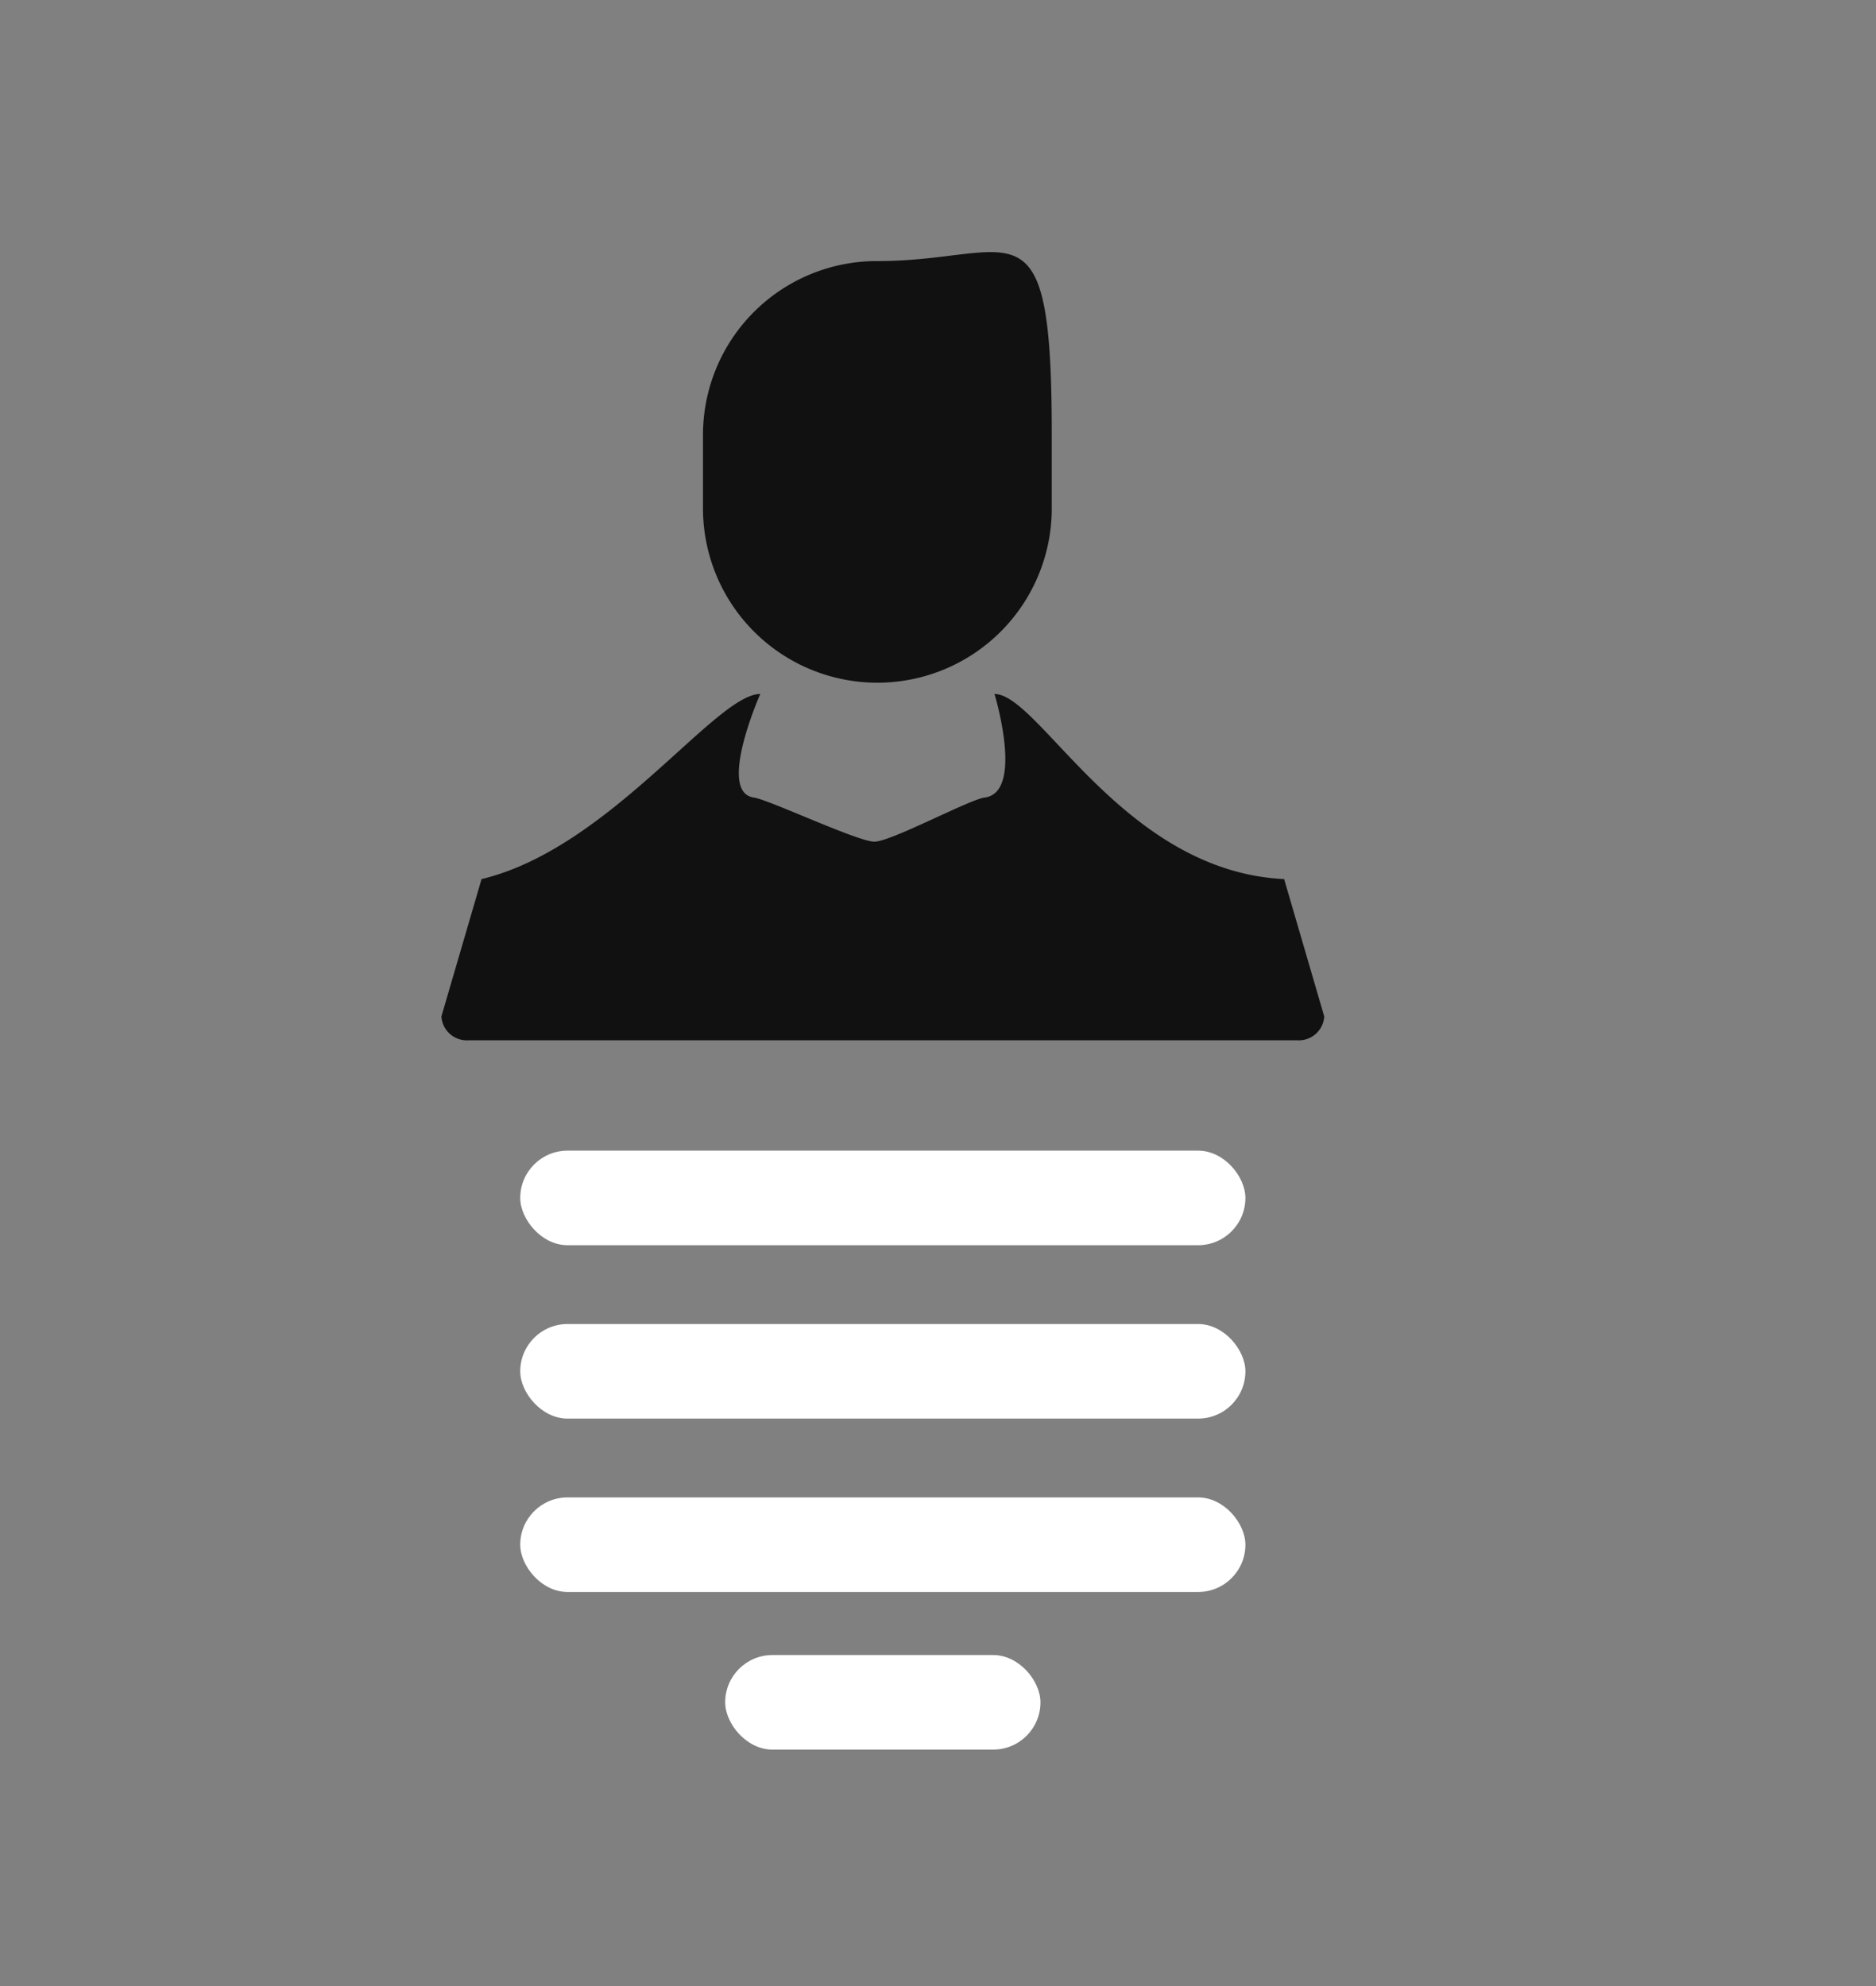 <svg id="sign_up_icon" data-name="sign up icon" xmlns="http://www.w3.org/2000/svg" width="119" height="126" viewBox="0 0 119 126">
  <rect x="0" y="0" width="119" height="126" fill="#808080" stroke="none"/>
  <defs>
    <style>
      .cls-1 {
        fill: none;
        stroke: #fff;
        stroke-width: 1px;
        opacity: 0;
      }

      .cls-1, .cls-2 {
        fill-rule: evenodd;
      }

      .cls-2 {
        fill: #111;
      }

      .cls-3 {
        fill: #fff;
      }
    </style>
  </defs>
  <path class="cls-1" d="M10,98V4h93V86"/>
  <path id="Shape_29_copy" data-name="Shape 29 copy" class="cls-1" d="M10,98v23H110V23h-9"/>
  <path id="Rounded_Rectangle_717" data-name="Rounded Rectangle 717" class="cls-2" d="M55.654,16.564c8.754,0,11.062-4.35,11.062,10.986v4.806a11.062,11.062,0,0,1-22.123,0V27.55A11.024,11.024,0,0,1,55.654,16.564ZM48.226,44.028s-2.765,6.239-.411,6.57c0.962,0.135,6.59,2.8,7.649,2.8s6.012-2.673,7-2.8c2.519-.329.62-6.57,0.62-6.57,2.84,0,8.184,11.258,18.372,11.743L84,64.484A1.614,1.614,0,0,1,82.3,66H29.7A1.614,1.614,0,0,1,28,64.484l2.546-8.713C38.655,53.84,45.386,44.028,48.226,44.028Z"/>
  <rect id="Rounded_Rectangle_718" data-name="Rounded Rectangle 718" class="cls-3" x="33" y="84" width="46" height="6" rx="3" ry="3"/>
  <rect id="Rounded_Rectangle_718_copy_3" data-name="Rounded Rectangle 718 copy 3" class="cls-3" x="33" y="73" width="46" height="6" rx="3" ry="3"/>
  <rect id="Rounded_Rectangle_718_copy" data-name="Rounded Rectangle 718 copy" class="cls-3" x="33" y="95" width="46" height="6" rx="3" ry="3"/>
  <rect id="Rounded_Rectangle_718_copy_2" data-name="Rounded Rectangle 718 copy 2" class="cls-3" x="46" y="105" width="20" height="6" rx="3" ry="3"/>
</svg>

